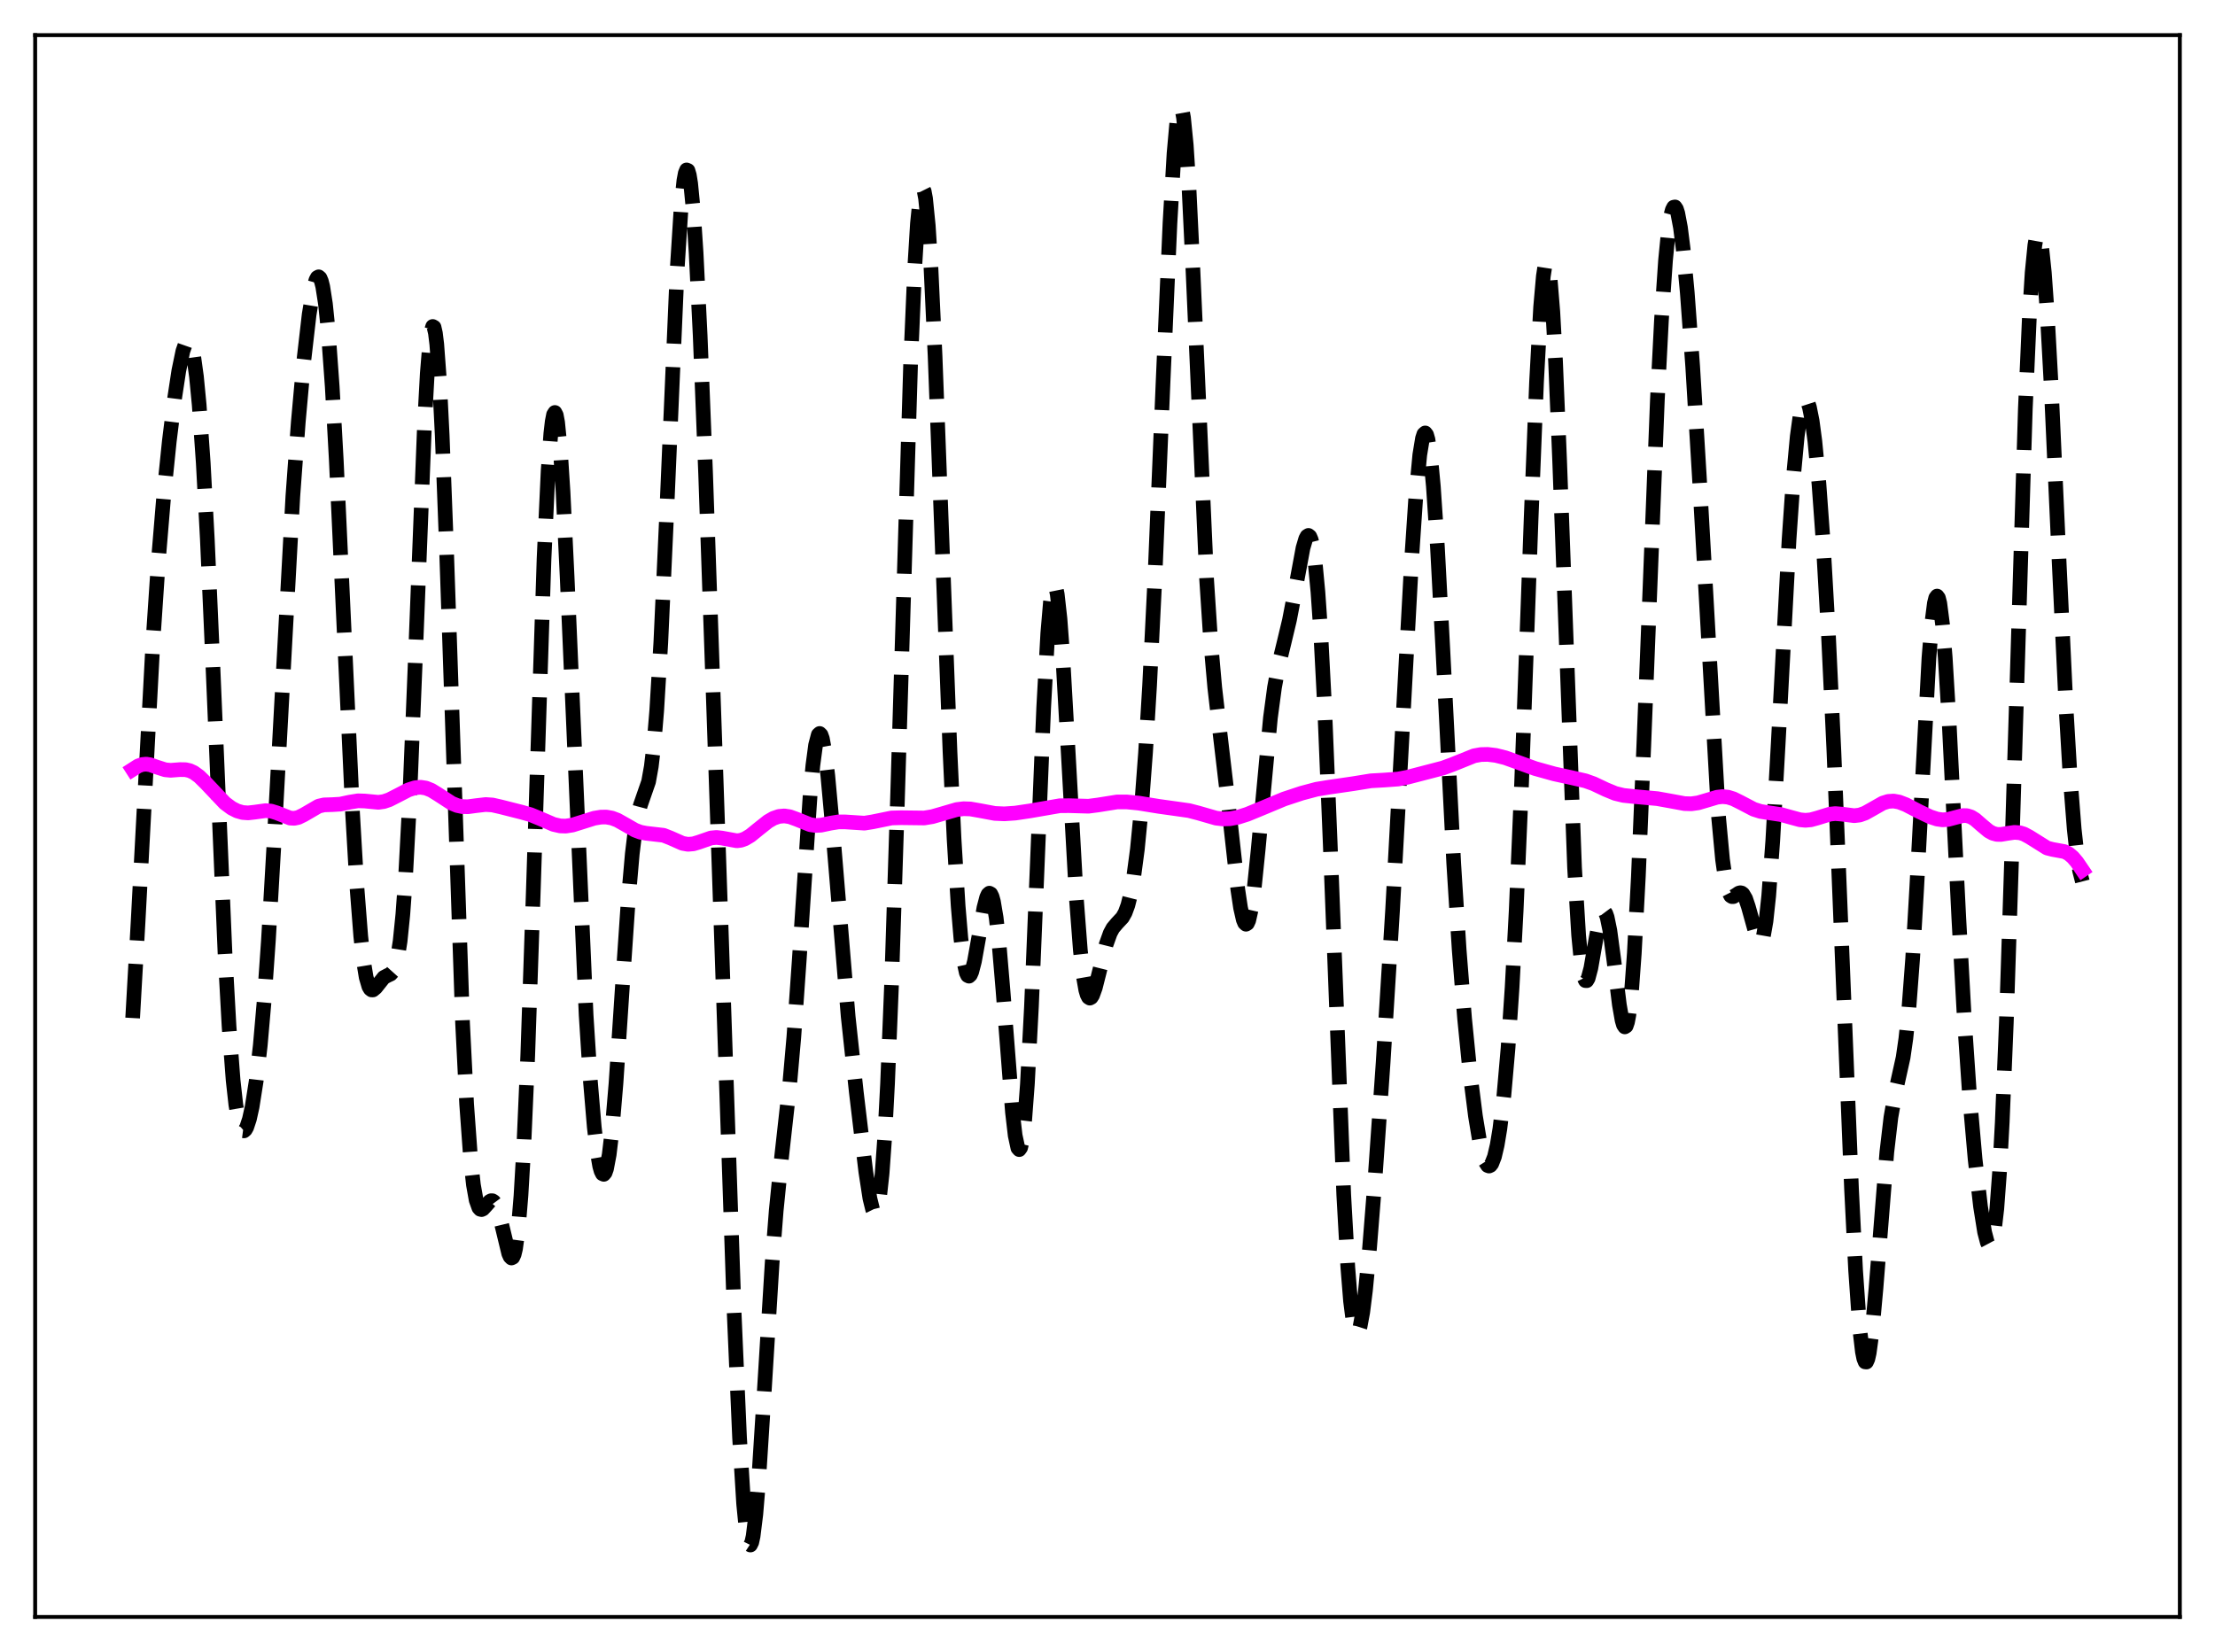 <?xml version="1.0" encoding="utf-8" standalone="no"?>
<!DOCTYPE svg PUBLIC "-//W3C//DTD SVG 1.1//EN"
  "http://www.w3.org/Graphics/SVG/1.1/DTD/svg11.dtd">
<svg xmlns:xlink="http://www.w3.org/1999/xlink" width="453.6pt" height="338.4pt" viewBox="0 0 453.6 338.4" xmlns="http://www.w3.org/2000/svg" version="1.1">
 <defs>
  <style type="text/css">*{stroke-linejoin: round; stroke-linecap: butt}</style>
 </defs>
 <g id="figure_1">
  <g id="patch_1">
   <path d="M 0 338.4 
L 453.6 338.4 
L 453.6 0 
L 0 0 
z
" style="fill: #ffffff"/>
  </g>
  <g id="axes_1">
   <g id="patch_2">
    <path d="M 7.2 331.2 
L 446.4 331.2 
L 446.4 7.2 
L 7.2 7.2 
z
" style="fill: #ffffff"/>
   </g>
   <g id="matplotlib.axis_1"/>
   <g id="matplotlib.axis_2"/>
   <g id="line2d_1">
    <path d="M 27.164 208.528 
L 28.276 188.835 
L 31.334 131.23 
L 32.446 114.644 
L 33.559 101.241 
L 34.671 90.376 
L 35.783 81.416 
L 36.617 75.94 
L 37.451 71.916 
L 38.007 70.333 
L 38.285 69.948 
L 38.563 69.87 
L 38.842 70.124 
L 39.12 70.734 
L 39.676 73.106 
L 40.232 77.13 
L 40.788 82.893 
L 41.622 94.823 
L 42.456 110.432 
L 43.568 135.673 
L 46.071 195.092 
L 46.905 210.215 
L 47.739 221.263 
L 48.295 226.285 
L 48.851 229.554 
L 49.407 231.263 
L 49.685 231.605 
L 49.963 231.642 
L 50.241 231.402 
L 50.519 230.908 
L 51.076 229.233 
L 51.632 226.719 
L 52.466 221.417 
L 53.3 214.125 
L 54.134 204.569 
L 54.968 192.61 
L 56.08 173.323 
L 59.973 101.621 
L 61.085 86.439 
L 62.197 74.069 
L 63.309 64.424 
L 64.144 59.373 
L 64.7 57.367 
L 64.978 56.852 
L 65.256 56.701 
L 65.534 56.94 
L 65.812 57.594 
L 66.09 58.683 
L 66.646 62.231 
L 67.202 67.654 
L 68.036 79.208 
L 68.87 94.341 
L 70.261 124.582 
L 72.207 166.666 
L 73.041 180.982 
L 73.875 191.758 
L 74.431 196.806 
L 74.987 200.19 
L 75.543 202.087 
L 75.822 202.561 
L 76.1 202.774 
L 76.378 202.771 
L 76.934 202.31 
L 78.602 200.215 
L 79.436 199.777 
L 79.992 199.52 
L 80.548 198.903 
L 80.826 198.322 
L 81.382 196.313 
L 81.939 192.781 
L 82.495 187.319 
L 83.051 179.656 
L 83.885 163.93 
L 84.997 136.519 
L 86.943 86.647 
L 87.499 76.485 
L 88.056 69.709 
L 88.334 67.774 
L 88.612 66.872 
L 88.89 67.026 
L 89.168 68.243 
L 89.446 70.508 
L 90.002 78.043 
L 90.558 89.181 
L 91.392 111.14 
L 94.729 209.617 
L 95.563 226.171 
L 96.397 237.689 
L 96.953 242.701 
L 97.509 245.83 
L 98.065 247.39 
L 98.343 247.698 
L 98.621 247.762 
L 98.899 247.636 
L 99.455 247.038 
L 100.289 246.085 
L 100.568 245.943 
L 100.846 245.951 
L 101.124 246.134 
L 101.402 246.509 
L 101.958 247.846 
L 102.514 249.872 
L 104.182 256.78 
L 104.46 257.401 
L 104.738 257.68 
L 105.016 257.548 
L 105.294 256.939 
L 105.572 255.794 
L 106.128 251.692 
L 106.685 244.943 
L 107.241 235.425 
L 108.075 216.187 
L 109.187 183.299 
L 111.411 114.453 
L 112.245 96.46 
L 112.802 88.764 
L 113.08 86.353 
L 113.358 84.927 
L 113.636 84.489 
L 113.914 85.023 
L 114.192 86.5 
L 114.748 92.09 
L 115.304 100.759 
L 116.138 118.107 
L 120.031 207.949 
L 120.865 220.984 
L 121.699 230.885 
L 122.255 235.658 
L 122.811 238.872 
L 123.089 239.861 
L 123.367 240.423 
L 123.645 240.543 
L 123.923 240.214 
L 124.201 239.429 
L 124.757 236.492 
L 125.314 231.797 
L 126.148 221.881 
L 127.538 200.824 
L 128.65 184.438 
L 129.484 174.877 
L 130.04 170.267 
L 130.596 167.036 
L 131.152 164.914 
L 132.821 160.107 
L 133.377 157 
L 133.933 152.248 
L 134.489 145.536 
L 135.323 131.641 
L 136.435 107.204 
L 138.66 55.447 
L 139.494 42.292 
L 140.05 36.982 
L 140.328 35.49 
L 140.606 34.803 
L 140.884 34.926 
L 141.162 35.857 
L 141.44 37.581 
L 141.996 43.296 
L 142.552 51.772 
L 143.386 68.767 
L 144.499 97.03 
L 146.445 153.6 
L 150.338 268.739 
L 151.45 294.466 
L 152.284 308.042 
L 152.84 313.662 
L 153.118 315.356 
L 153.396 316.292 
L 153.674 316.473 
L 153.952 315.915 
L 154.23 314.648 
L 154.786 310.162 
L 155.342 303.467 
L 156.455 285.906 
L 158.123 258.707 
L 158.957 247.951 
L 160.069 236.883 
L 161.737 221.889 
L 162.572 212.358 
L 163.684 196.493 
L 165.908 162.793 
L 166.464 156.783 
L 167.02 152.608 
L 167.576 150.497 
L 167.854 150.241 
L 168.132 150.512 
L 168.411 151.292 
L 168.967 154.27 
L 169.523 158.881 
L 170.357 168.015 
L 173.693 208.219 
L 175.362 223.729 
L 177.308 240.05 
L 178.142 245.471 
L 178.698 247.732 
L 178.976 248.29 
L 179.254 248.391 
L 179.532 247.981 
L 179.81 247.013 
L 180.088 245.442 
L 180.645 240.358 
L 181.201 232.545 
L 181.757 221.977 
L 182.591 201.296 
L 183.703 166.618 
L 186.483 74.442 
L 187.318 54.88 
L 187.874 45.804 
L 188.43 40.325 
L 188.708 38.994 
L 188.986 38.612 
L 189.264 39.17 
L 189.542 40.648 
L 190.098 46.226 
L 190.654 54.969 
L 191.488 72.847 
L 192.879 109.925 
L 194.547 153.993 
L 195.381 171.857 
L 196.215 185.566 
L 196.771 192.167 
L 197.327 196.703 
L 197.883 199.246 
L 198.161 199.814 
L 198.439 199.951 
L 198.717 199.688 
L 198.995 199.066 
L 199.552 196.924 
L 200.386 192.271 
L 201.498 185.928 
L 202.054 183.805 
L 202.332 183.197 
L 202.61 182.95 
L 202.888 183.097 
L 203.166 183.664 
L 203.444 184.663 
L 204 187.97 
L 204.556 192.916 
L 205.391 202.768 
L 207.337 227.82 
L 207.893 232.588 
L 208.449 235.16 
L 208.727 235.476 
L 209.005 235.088 
L 209.283 233.969 
L 209.839 229.488 
L 210.395 222.081 
L 211.229 206.147 
L 212.342 178.992 
L 213.732 144.925 
L 214.566 129.72 
L 215.122 123.222 
L 215.4 121.218 
L 215.678 120.076 
L 215.956 119.795 
L 216.234 120.36 
L 216.512 121.736 
L 217.068 126.72 
L 217.625 134.208 
L 218.737 153.851 
L 220.405 183.767 
L 221.239 194.618 
L 221.795 199.621 
L 222.351 202.797 
L 222.629 203.736 
L 222.907 204.275 
L 223.185 204.45 
L 223.463 204.3 
L 223.742 203.865 
L 224.298 202.328 
L 225.132 199.03 
L 226.522 193.467 
L 227.356 191.144 
L 227.912 190.113 
L 228.746 189.121 
L 229.858 187.932 
L 230.415 186.941 
L 230.971 185.427 
L 231.527 183.228 
L 232.083 180.214 
L 232.917 173.952 
L 233.751 165.371 
L 234.585 154.251 
L 235.419 140.425 
L 236.532 117.827 
L 238.2 77.728 
L 239.59 45.749 
L 240.424 31.427 
L 240.98 25.192 
L 241.258 23.252 
L 241.536 22.155 
L 241.814 21.927 
L 242.092 22.581 
L 242.371 24.113 
L 242.927 29.708 
L 243.483 38.357 
L 244.317 55.702 
L 247.097 118.662 
L 247.931 131.404 
L 248.766 140.844 
L 249.878 150.511 
L 251.546 164.705 
L 253.492 182.246 
L 254.048 185.953 
L 254.605 188.402 
L 254.883 189.064 
L 255.161 189.315 
L 255.439 189.143 
L 255.717 188.541 
L 256.273 186.082 
L 256.829 182.097 
L 257.663 173.948 
L 260.165 147.041 
L 261 140.81 
L 261.834 136.271 
L 262.946 131.692 
L 264.058 127.04 
L 265.17 121.241 
L 266.838 112.239 
L 267.395 110.357 
L 267.673 109.84 
L 267.951 109.67 
L 268.229 109.891 
L 268.507 110.542 
L 268.785 111.659 
L 269.341 115.403 
L 269.897 121.284 
L 270.453 129.351 
L 271.287 145.346 
L 272.399 172.544 
L 275.18 244.743 
L 276.014 259.607 
L 276.57 266.511 
L 277.126 270.905 
L 277.404 272.183 
L 277.682 272.876 
L 277.96 273.014 
L 278.238 272.632 
L 278.516 271.769 
L 279.072 268.762 
L 279.629 264.324 
L 280.463 255.659 
L 281.575 241.645 
L 283.243 217.679 
L 285.189 186.27 
L 287.136 150.496 
L 289.082 114.527 
L 289.916 102.058 
L 290.75 93.169 
L 291.306 89.776 
L 291.585 88.93 
L 291.863 88.678 
L 292.141 89.029 
L 292.419 89.985 
L 292.975 93.677 
L 293.531 99.603 
L 294.365 112.045 
L 295.477 133.087 
L 297.701 176.823 
L 298.814 194.515 
L 299.926 208.625 
L 301.038 219.801 
L 302.15 228.604 
L 302.984 233.642 
L 303.54 236.143 
L 304.097 237.867 
L 304.653 238.742 
L 304.931 238.844 
L 305.209 238.718 
L 305.487 238.358 
L 306.043 236.933 
L 306.599 234.555 
L 307.155 231.204 
L 307.989 224.251 
L 308.823 214.733 
L 309.657 202.261 
L 310.492 186.485 
L 311.604 160.315 
L 313.55 106.236 
L 314.662 78.215 
L 315.496 62.899 
L 316.052 56.584 
L 316.331 54.767 
L 316.609 53.893 
L 316.887 53.983 
L 317.165 55.041 
L 317.443 57.059 
L 317.999 63.866 
L 318.555 74.043 
L 319.389 94.336 
L 322.448 177.751 
L 323.282 191.584 
L 323.838 197.301 
L 324.394 200.294 
L 324.672 200.859 
L 324.95 200.874 
L 325.228 200.404 
L 325.784 198.319 
L 326.896 191.957 
L 327.452 189.071 
L 328.008 187.191 
L 328.286 186.766 
L 328.564 186.731 
L 328.843 187.104 
L 329.121 187.884 
L 329.677 190.587 
L 330.511 196.784 
L 331.623 205.816 
L 332.179 208.99 
L 332.457 209.93 
L 332.735 210.342 
L 333.013 210.166 
L 333.291 209.358 
L 333.569 207.887 
L 334.125 202.913 
L 334.681 195.293 
L 335.516 179.494 
L 336.628 152.625 
L 339.408 81.87 
L 340.242 65.577 
L 341.077 53.315 
L 341.633 47.635 
L 342.189 44.021 
L 342.467 42.983 
L 342.745 42.444 
L 343.023 42.391 
L 343.301 42.804 
L 343.579 43.66 
L 344.135 46.604 
L 344.691 51.007 
L 345.525 59.881 
L 346.637 75.037 
L 348.028 98.099 
L 351.92 167.136 
L 352.754 176.087 
L 353.311 180.016 
L 353.867 182.403 
L 354.423 183.492 
L 354.701 183.662 
L 354.979 183.651 
L 355.535 183.316 
L 356.091 182.939 
L 356.369 182.86 
L 356.647 182.91 
L 356.925 183.118 
L 357.481 184.069 
L 358.037 185.716 
L 359.984 192.723 
L 360.262 193.087 
L 360.54 193.097 
L 360.818 192.701 
L 361.096 191.854 
L 361.652 188.688 
L 362.208 183.491 
L 363.042 172.144 
L 364.154 152.22 
L 366.379 110.423 
L 367.213 98.315 
L 368.047 89.387 
L 368.603 85.351 
L 369.159 82.88 
L 369.437 82.228 
L 369.715 81.962 
L 369.993 82.076 
L 370.271 82.565 
L 370.549 83.421 
L 371.105 86.211 
L 371.661 90.386 
L 372.496 99.116 
L 373.33 110.65 
L 374.442 130.103 
L 375.554 153.786 
L 377.222 195.166 
L 379.169 243.619 
L 380.003 260.228 
L 380.837 272.125 
L 381.393 276.894 
L 381.671 278.267 
L 381.949 278.96 
L 382.227 278.987 
L 382.505 278.371 
L 382.783 277.148 
L 383.339 273.079 
L 384.174 263.894 
L 386.398 235.986 
L 387.232 228.864 
L 388.066 224.12 
L 389.734 216.603 
L 390.291 212.734 
L 390.847 207.426 
L 391.681 196.365 
L 392.515 181.887 
L 395.017 134.797 
L 395.573 127.909 
L 396.129 123.576 
L 396.407 122.47 
L 396.686 122.098 
L 396.964 122.466 
L 397.242 123.566 
L 397.798 127.862 
L 398.354 134.68 
L 399.188 148.593 
L 401.134 187.996 
L 402.246 208.366 
L 403.359 224.74 
L 404.471 237.411 
L 405.583 247.138 
L 406.417 252.373 
L 406.973 254.492 
L 407.251 255.016 
L 407.529 255.116 
L 407.807 254.744 
L 408.085 253.85 
L 408.363 252.386 
L 408.92 247.591 
L 409.476 240.115 
L 410.032 229.864 
L 410.866 209.516 
L 411.978 174.992 
L 414.758 83.796 
L 415.593 64.769 
L 416.149 55.857 
L 416.705 50.23 
L 416.983 48.669 
L 417.261 47.938 
L 417.539 48.017 
L 417.817 48.881 
L 418.095 50.498 
L 418.651 55.822 
L 419.207 63.599 
L 420.041 78.838 
L 421.71 115.743 
L 423.1 145.028 
L 423.934 159.177 
L 424.768 169.827 
L 425.324 174.883 
L 425.88 178.392 
L 426.436 180.551 
L 426.436 180.551 
" clip-path="url(#p95e06746f2)" style="fill: none; stroke-dasharray: 11.1,4.8; stroke-dashoffset: 0; stroke: #000000; stroke-width: 3"/>
   </g>
   <g id="line2d_2">
    <path d="M 27.164 157.611 
L 28.276 156.898 
L 29.11 156.596 
L 29.944 156.521 
L 30.778 156.652 
L 32.168 157.144 
L 33.837 157.678 
L 34.949 157.784 
L 36.895 157.637 
L 38.007 157.657 
L 38.842 157.849 
L 39.676 158.232 
L 40.788 159.037 
L 42.178 160.406 
L 46.071 164.519 
L 47.461 165.547 
L 48.573 166.109 
L 49.685 166.427 
L 50.797 166.509 
L 52.188 166.354 
L 54.412 166.045 
L 55.524 166.144 
L 56.636 166.485 
L 59.417 167.571 
L 60.251 167.62 
L 61.085 167.444 
L 62.197 166.903 
L 65.256 165.122 
L 66.368 164.867 
L 68.036 164.816 
L 69.705 164.716 
L 71.651 164.301 
L 73.319 164.032 
L 74.709 164.076 
L 77.49 164.342 
L 78.602 164.186 
L 79.714 163.809 
L 81.382 162.959 
L 83.607 161.806 
L 84.997 161.355 
L 86.109 161.251 
L 87.221 161.423 
L 88.334 161.87 
L 89.724 162.724 
L 92.504 164.533 
L 93.616 164.994 
L 94.729 165.226 
L 95.841 165.245 
L 97.509 165.021 
L 99.455 164.796 
L 100.846 164.888 
L 102.514 165.267 
L 106.685 166.324 
L 108.631 166.867 
L 110.577 167.666 
L 113.358 168.864 
L 114.748 169.18 
L 115.86 169.213 
L 117.25 168.994 
L 119.197 168.384 
L 121.699 167.597 
L 123.089 167.367 
L 124.201 167.365 
L 125.314 167.567 
L 126.426 167.987 
L 128.094 168.925 
L 130.04 170.041 
L 131.152 170.461 
L 132.265 170.676 
L 135.879 171.094 
L 137.269 171.635 
L 139.772 172.744 
L 140.884 172.942 
L 141.996 172.848 
L 143.108 172.512 
L 145.611 171.643 
L 146.723 171.538 
L 147.835 171.664 
L 150.894 172.222 
L 151.728 172.114 
L 152.562 171.818 
L 153.674 171.154 
L 155.342 169.801 
L 157.289 168.254 
L 158.401 167.612 
L 159.513 167.228 
L 160.625 167.127 
L 161.737 167.297 
L 163.128 167.801 
L 165.908 168.92 
L 167.02 169.084 
L 168.132 169.024 
L 170.079 168.612 
L 171.747 168.346 
L 173.137 168.357 
L 177.03 168.611 
L 178.698 168.342 
L 182.591 167.548 
L 184.537 167.494 
L 189.264 167.553 
L 190.932 167.276 
L 192.879 166.715 
L 195.937 165.821 
L 197.327 165.653 
L 198.717 165.701 
L 200.664 166.042 
L 203.722 166.615 
L 205.669 166.703 
L 207.893 166.552 
L 210.951 166.096 
L 217.068 165.036 
L 219.015 165.03 
L 222.907 165.141 
L 224.854 164.889 
L 228.746 164.267 
L 230.693 164.258 
L 233.195 164.505 
L 237.366 165.179 
L 240.702 165.643 
L 243.483 166.036 
L 245.429 166.541 
L 249.044 167.583 
L 250.434 167.748 
L 251.824 167.708 
L 253.492 167.404 
L 255.439 166.786 
L 258.219 165.643 
L 262.946 163.671 
L 266.56 162.474 
L 269.619 161.661 
L 272.121 161.25 
L 277.126 160.523 
L 280.741 159.937 
L 283.521 159.78 
L 286.302 159.574 
L 288.248 159.2 
L 295.477 157.319 
L 297.423 156.605 
L 301.872 154.813 
L 303.262 154.56 
L 304.653 154.527 
L 306.321 154.728 
L 308.267 155.214 
L 310.77 156.117 
L 314.384 157.428 
L 318.277 158.515 
L 321.891 159.306 
L 324.672 159.939 
L 326.34 160.533 
L 328.843 161.721 
L 330.789 162.523 
L 332.457 162.925 
L 334.681 163.159 
L 339.408 163.59 
L 342.189 164.091 
L 344.969 164.604 
L 346.359 164.645 
L 347.75 164.45 
L 349.418 163.961 
L 351.642 163.295 
L 352.754 163.172 
L 353.867 163.281 
L 354.979 163.629 
L 356.369 164.316 
L 359.149 165.769 
L 360.54 166.208 
L 362.208 166.477 
L 364.71 166.848 
L 366.657 167.39 
L 368.603 167.916 
L 369.715 168.026 
L 370.827 167.926 
L 372.218 167.544 
L 374.72 166.766 
L 375.832 166.651 
L 377.222 166.764 
L 379.725 167.08 
L 380.837 166.947 
L 381.949 166.55 
L 383.339 165.772 
L 385.564 164.505 
L 386.676 164.153 
L 387.788 164.082 
L 388.9 164.283 
L 390.291 164.818 
L 393.071 166.259 
L 395.295 167.316 
L 396.686 167.772 
L 397.798 167.929 
L 398.91 167.852 
L 400.3 167.484 
L 401.968 167.057 
L 402.803 167.073 
L 403.637 167.336 
L 404.471 167.848 
L 405.861 169.059 
L 407.251 170.22 
L 408.085 170.681 
L 408.92 170.907 
L 409.754 170.925 
L 411.144 170.694 
L 412.534 170.495 
L 413.646 170.581 
L 414.48 170.842 
L 415.593 171.438 
L 419.207 173.701 
L 420.319 173.987 
L 422.822 174.446 
L 423.656 174.891 
L 424.49 175.602 
L 425.324 176.582 
L 426.436 178.22 
L 426.436 178.22 
" clip-path="url(#p95e06746f2)" style="fill: none; stroke: #ff00ff; stroke-width: 3; stroke-linecap: square"/>
   </g>
   <g id="patch_3">
    <path d="M 7.2 331.2 
L 7.2 7.2 
" style="fill: none; stroke: #000000; stroke-width: 0.8; stroke-linejoin: miter; stroke-linecap: square"/>
   </g>
   <g id="patch_4">
    <path d="M 446.4 331.2 
L 446.4 7.2 
" style="fill: none; stroke: #000000; stroke-width: 0.8; stroke-linejoin: miter; stroke-linecap: square"/>
   </g>
   <g id="patch_5">
    <path d="M 7.2 331.2 
L 446.4 331.2 
" style="fill: none; stroke: #000000; stroke-width: 0.8; stroke-linejoin: miter; stroke-linecap: square"/>
   </g>
   <g id="patch_6">
    <path d="M 7.2 7.2 
L 446.4 7.2 
" style="fill: none; stroke: #000000; stroke-width: 0.8; stroke-linejoin: miter; stroke-linecap: square"/>
   </g>
  </g>
 </g>
 <defs>
  <clipPath id="p95e06746f2">
   <rect x="7.2" y="7.2" width="439.2" height="324"/>
  </clipPath>
 </defs>
</svg>
